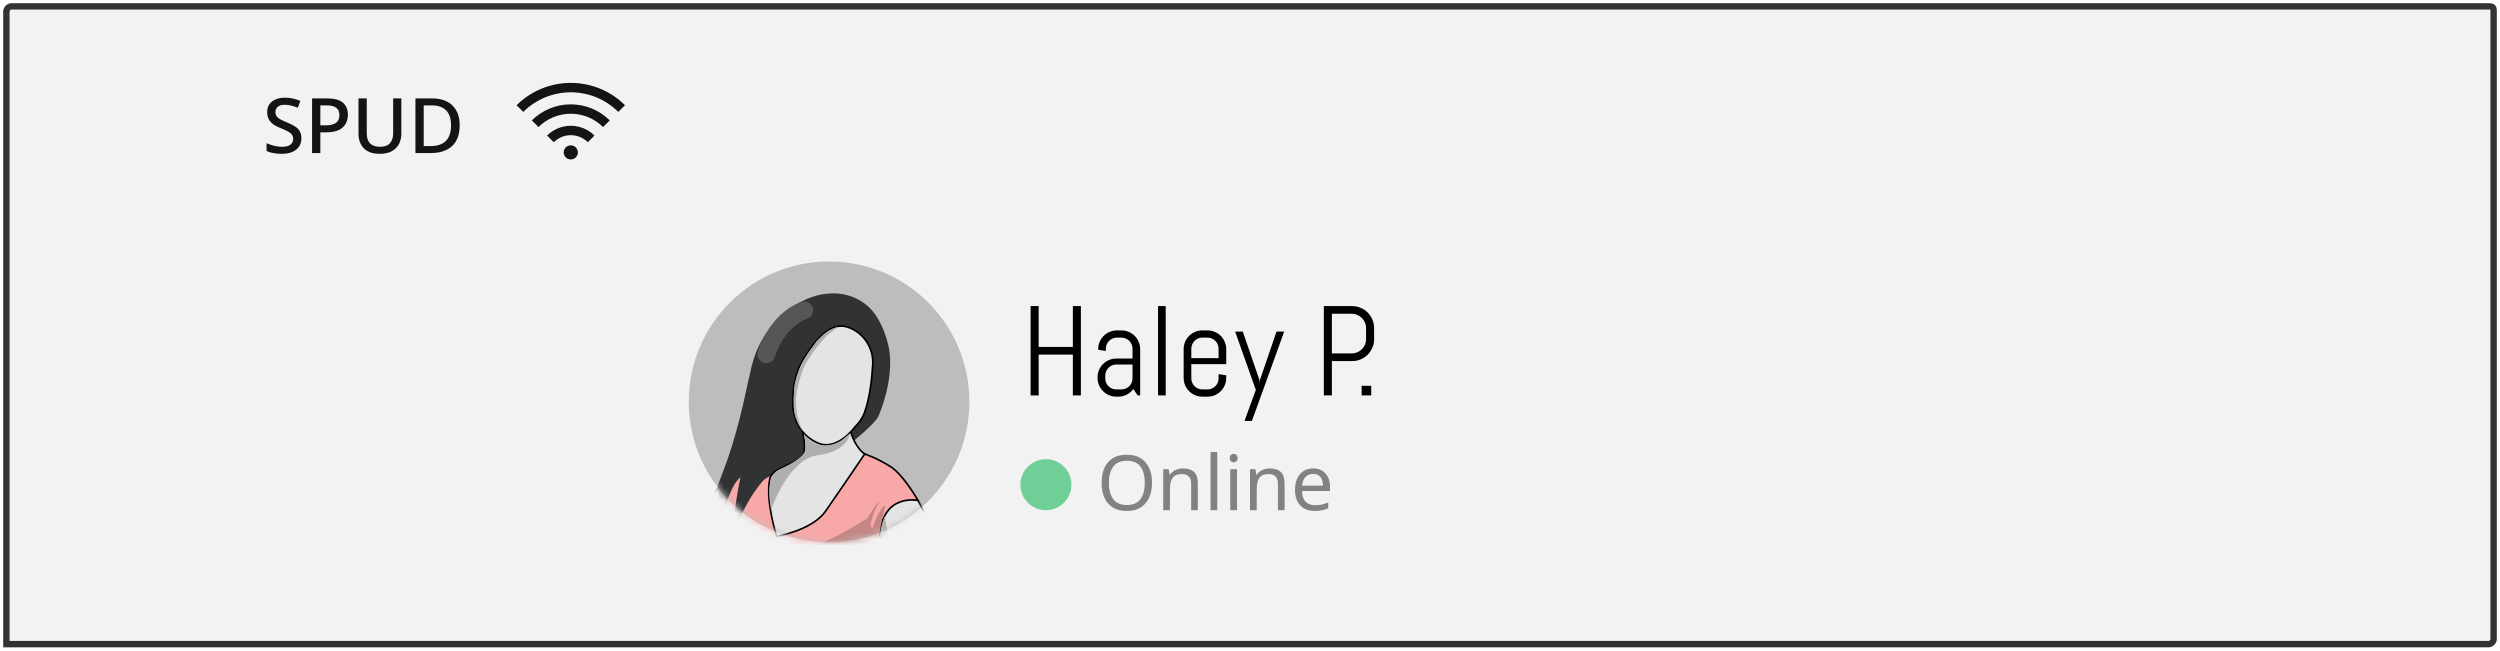 <svg width="392" height="102" viewBox="0 0 392 102" fill="none" xmlns="http://www.w3.org/2000/svg">
<path d="M390.406 1H1.792C1.396 1 1 1.391 1 1.781V101H390.208C390.604 101 391 100.609 391 100.219V1.586C391 1.195 390.802 1 390.406 1Z" fill="#F2F2F2" stroke="#333333" stroke-miterlimit="10"/>
<path d="M168.223 62V55.603H162.861V62H161.602V47.996H162.861V54.402H168.223V47.996H169.482V62H168.223ZM178.379 62L177.715 61.004C177.441 61.362 177.1 61.652 176.689 61.873C176.279 62.088 175.83 62.195 175.342 62.195H175.039C174.635 62.195 174.255 62.12 173.896 61.971C173.538 61.815 173.226 61.603 172.959 61.336C172.692 61.069 172.48 60.757 172.324 60.398C172.174 60.04 172.1 59.66 172.1 59.256V59.158C172.1 58.755 172.174 58.374 172.324 58.016C172.48 57.658 172.692 57.345 172.959 57.078C173.226 56.811 173.538 56.603 173.896 56.453C174.255 56.297 174.635 56.219 175.039 56.219H177.578V54.676C177.578 54.435 177.533 54.21 177.441 54.002C177.35 53.787 177.227 53.602 177.07 53.445C176.914 53.289 176.729 53.165 176.514 53.074C176.305 52.983 176.081 52.938 175.84 52.938H175.137C174.896 52.938 174.668 52.983 174.453 53.074C174.245 53.165 174.062 53.289 173.906 53.445C173.75 53.602 173.626 53.787 173.535 54.002C173.444 54.21 173.398 54.435 173.398 54.676V55.037L172.197 54.842V54.744C172.197 54.34 172.272 53.96 172.422 53.602C172.578 53.243 172.79 52.931 173.057 52.664C173.324 52.397 173.636 52.189 173.994 52.039C174.352 51.883 174.733 51.805 175.137 51.805H175.84C176.243 51.805 176.624 51.883 176.982 52.039C177.34 52.189 177.653 52.397 177.92 52.664C178.187 52.931 178.395 53.243 178.545 53.602C178.701 53.96 178.779 54.34 178.779 54.744V62H178.379ZM177.578 57.156H175.039C174.798 57.156 174.57 57.202 174.355 57.293C174.147 57.384 173.965 57.511 173.809 57.674C173.652 57.83 173.529 58.016 173.438 58.23C173.346 58.439 173.301 58.663 173.301 58.904V59.324C173.301 59.565 173.346 59.793 173.438 60.008C173.529 60.216 173.652 60.398 173.809 60.555C173.965 60.711 174.147 60.835 174.355 60.926C174.57 61.017 174.798 61.062 175.039 61.062H175.84C176.081 61.062 176.305 61.017 176.514 60.926C176.729 60.835 176.914 60.711 177.07 60.555C177.227 60.398 177.35 60.216 177.441 60.008C177.533 59.793 177.578 59.565 177.578 59.324V57.156ZM181.582 62V47.996H182.783V62H181.582ZM192.275 59.256C192.275 59.66 192.197 60.04 192.041 60.398C191.891 60.757 191.683 61.069 191.416 61.336C191.149 61.603 190.837 61.815 190.479 61.971C190.12 62.12 189.74 62.195 189.336 62.195H188.535C188.132 62.195 187.751 62.12 187.393 61.971C187.035 61.815 186.722 61.603 186.455 61.336C186.188 61.069 185.977 60.757 185.82 60.398C185.671 60.04 185.596 59.66 185.596 59.256V54.744C185.596 54.34 185.671 53.96 185.82 53.602C185.977 53.243 186.188 52.931 186.455 52.664C186.722 52.397 187.035 52.189 187.393 52.039C187.751 51.883 188.132 51.805 188.535 51.805H189.336C189.74 51.805 190.12 51.883 190.479 52.039C190.837 52.189 191.149 52.397 191.416 52.664C191.683 52.931 191.891 53.243 192.041 53.602C192.197 53.96 192.275 54.34 192.275 54.744V57.098H186.797V59.324C186.797 59.565 186.842 59.793 186.934 60.008C187.025 60.216 187.148 60.398 187.305 60.555C187.461 60.711 187.643 60.835 187.852 60.926C188.066 61.017 188.294 61.062 188.535 61.062H189.336C189.577 61.062 189.801 61.017 190.01 60.926C190.225 60.835 190.41 60.711 190.566 60.555C190.723 60.398 190.846 60.216 190.938 60.008C191.029 59.793 191.074 59.565 191.074 59.324V58.66L192.275 58.855V59.256ZM191.074 54.676C191.074 54.435 191.029 54.21 190.938 54.002C190.846 53.787 190.723 53.602 190.566 53.445C190.41 53.289 190.225 53.165 190.01 53.074C189.801 52.983 189.577 52.938 189.336 52.938H188.535C188.294 52.938 188.066 52.983 187.852 53.074C187.643 53.165 187.461 53.289 187.305 53.445C187.148 53.602 187.025 53.787 186.934 54.002C186.842 54.21 186.797 54.435 186.797 54.676V56.16H191.074V54.676ZM196.299 66.004H195.137L196.914 61.141L193.672 52H194.873L197.48 59.578L197.52 60.096L197.559 59.578L200.156 52H201.357L196.299 66.004ZM215.459 53.182C215.459 53.657 215.368 54.103 215.186 54.52C215.01 54.936 214.766 55.301 214.453 55.613C214.141 55.926 213.773 56.173 213.35 56.355C212.933 56.531 212.487 56.619 212.012 56.619H208.838V62H207.578V47.996H212.012C212.487 47.996 212.933 48.087 213.35 48.27C213.773 48.445 214.141 48.69 214.453 49.002C214.766 49.315 215.01 49.682 215.186 50.105C215.368 50.522 215.459 50.968 215.459 51.443V53.182ZM214.199 51.443C214.199 51.131 214.141 50.841 214.023 50.574C213.906 50.301 213.743 50.063 213.535 49.861C213.333 49.653 213.096 49.49 212.822 49.373C212.555 49.256 212.266 49.197 211.953 49.197H208.838V55.418H211.953C212.266 55.418 212.555 55.359 212.822 55.242C213.096 55.125 213.333 54.965 213.535 54.764C213.743 54.562 213.906 54.328 214.023 54.06C214.141 53.787 214.199 53.494 214.199 53.182V51.443ZM213.506 62V60.496H215.01V62H213.506Z" fill="black"/>
<path d="M180.64 75.704C180.64 76.592 180.488 77.368 180.184 78.032C179.888 78.688 179.448 79.2 178.864 79.568C178.28 79.936 177.556 80.12 176.692 80.12C175.804 80.12 175.064 79.936 174.472 79.568C173.888 79.2 173.452 78.684 173.164 78.02C172.876 77.356 172.732 76.58 172.732 75.692C172.732 74.812 172.876 74.044 173.164 73.388C173.452 72.732 173.888 72.22 174.472 71.852C175.064 71.484 175.808 71.3 176.704 71.3C177.56 71.3 178.28 71.484 178.864 71.852C179.448 72.212 179.888 72.724 180.184 73.388C180.488 74.044 180.64 74.816 180.64 75.704ZM173.872 75.704C173.872 76.784 174.1 77.636 174.556 78.26C175.012 78.876 175.724 79.184 176.692 79.184C177.668 79.184 178.38 78.876 178.828 78.26C179.276 77.636 179.5 76.784 179.5 75.704C179.5 74.624 179.276 73.78 178.828 73.172C178.38 72.556 177.672 72.248 176.704 72.248C175.736 72.248 175.02 72.556 174.556 73.172C174.1 73.78 173.872 74.624 173.872 75.704ZM185.491 73.448C186.259 73.448 186.839 73.636 187.231 74.012C187.623 74.38 187.819 74.98 187.819 75.812V80H186.775V75.884C186.775 74.852 186.295 74.336 185.335 74.336C184.623 74.336 184.131 74.536 183.859 74.936C183.587 75.336 183.451 75.912 183.451 76.664V80H182.395V73.568H183.247L183.403 74.444H183.463C183.671 74.108 183.959 73.86 184.327 73.7C184.695 73.532 185.083 73.448 185.491 73.448ZM190.869 80H189.813V70.88H190.869V80ZM193.447 71.156C193.607 71.156 193.747 71.212 193.867 71.324C193.995 71.428 194.059 71.596 194.059 71.828C194.059 72.052 193.995 72.22 193.867 72.332C193.747 72.444 193.607 72.5 193.447 72.5C193.271 72.5 193.123 72.444 193.003 72.332C192.883 72.22 192.823 72.052 192.823 71.828C192.823 71.596 192.883 71.428 193.003 71.324C193.123 71.212 193.271 71.156 193.447 71.156ZM193.963 73.568V80H192.907V73.568H193.963ZM199.096 73.448C199.864 73.448 200.444 73.636 200.836 74.012C201.228 74.38 201.424 74.98 201.424 75.812V80H200.38V75.884C200.38 74.852 199.9 74.336 198.94 74.336C198.228 74.336 197.736 74.536 197.464 74.936C197.192 75.336 197.056 75.912 197.056 76.664V80H196V73.568H196.852L197.008 74.444H197.068C197.276 74.108 197.564 73.86 197.932 73.7C198.3 73.532 198.688 73.448 199.096 73.448ZM205.902 73.448C206.454 73.448 206.926 73.568 207.318 73.808C207.718 74.048 208.022 74.388 208.23 74.828C208.446 75.26 208.554 75.768 208.554 76.352V76.988H204.15C204.166 77.716 204.35 78.272 204.702 78.656C205.062 79.032 205.562 79.22 206.202 79.22C206.61 79.22 206.97 79.184 207.282 79.112C207.602 79.032 207.93 78.92 208.266 78.776V79.7C207.938 79.844 207.614 79.948 207.294 80.012C206.974 80.084 206.594 80.12 206.154 80.12C205.546 80.12 205.006 79.996 204.534 79.748C204.07 79.5 203.706 79.132 203.442 78.644C203.186 78.148 203.058 77.544 203.058 76.832C203.058 76.128 203.174 75.524 203.406 75.02C203.646 74.516 203.978 74.128 204.402 73.856C204.834 73.584 205.334 73.448 205.902 73.448ZM205.89 74.312C205.386 74.312 204.986 74.476 204.69 74.804C204.402 75.124 204.23 75.572 204.174 76.148H207.45C207.442 75.604 207.314 75.164 207.066 74.828C206.818 74.484 206.426 74.312 205.89 74.312Z" fill="#828282"/>
<circle cx="164" cy="76" r="4" fill="#6FCF97"/>
<circle cx="130" cy="63" r="22" fill="#BDBDBD"/>
<mask id="mask0" mask-type="alpha" maskUnits="userSpaceOnUse" x="108" y="41" width="44" height="44">
<circle cx="130" cy="63" r="22" fill="#BDBDBD"/>
</mask>
<g mask="url(#mask0)">
<path d="M135.589 71.187C135.589 71.187 137.634 71.859 139.721 73.225C141.699 74.523 143.945 78.471 143.945 78.471H143.018C143.018 78.471 138.295 79.133 137.963 84.11C137.963 84.11 135.911 85.812 135.596 86.986H111.26V78.86C111.26 78.86 116.902 68.106 120.55 68.106C124.197 68.106 125.595 68.618 125.595 68.618L135.589 71.187Z" fill="#F8A9A7" stroke="black" stroke-width="0.266"/>
<path d="M137.761 65.228C137.252 66.466 133.105 69.746 133.105 69.746C133.105 69.746 126.532 66.01 126.408 69.746C126.288 73.482 120.737 74.041 119.545 75.477C115.788 80.016 115.035 84.456 115.035 84.456C114.727 81.222 116.103 74.847 116.103 74.847C113.895 76.521 112.615 84.109 112.615 84.109V75.972L114.094 72.01C116.28 65.518 117.03 60.809 117.865 57.385C118.562 54.53 120.033 51.919 122.145 49.878C124.127 47.964 126.999 46.036 130.565 46.001C133.64 45.969 136.035 47.536 137.259 49.34C138.256 50.812 138.911 52.489 139.3 54.222C139.3 54.226 140.549 58.443 137.761 65.228Z" fill="#313234"/>
<path d="M133.434 67.856C133.434 67.856 134.121 70.205 135.589 71.185C135.589 71.185 131.478 77.256 129.423 80.192C127.367 83.128 121.785 84.108 121.785 84.108C121.785 84.108 119.977 78.519 120.709 75.101C121.158 73.01 125.832 72.766 126.097 70.806C126.366 68.843 125.545 66.848 125.545 66.848L133.434 67.856Z" fill="#E4E4E4" stroke="black" stroke-width="0.266"/>
<path d="M124.321 63.581C124.247 60.723 124.788 58.161 126.115 56.088C128.418 52.483 130.647 50.329 133.229 51.408C133.268 51.426 133.311 51.443 133.349 51.457C135.599 52.427 136.99 54.716 136.848 57.16C136.717 59.428 136.381 62.453 135.55 64.703C135.242 65.541 134.736 66.291 134.085 66.903C134.085 66.903 131.298 70.82 128.22 69.457C125.142 68.095 124.364 65.17 124.321 63.581Z" fill="#E4E4E4" stroke="black" stroke-width="0.266"/>
<path d="M137.959 84.111L139.059 85.543C139.406 85.996 139.703 86.481 139.955 86.994L141.409 90.001L149.556 88.968L143.945 78.472C143.945 78.472 138.295 77.272 137.959 84.111Z" fill="#E4E4E4" stroke="black" stroke-width="0.266"/>
<path d="M120.157 55.558C120.157 55.558 121.671 50.286 126.115 48.648" stroke="#565656" stroke-width="2.785" stroke-miterlimit="10" stroke-linecap="round"/>
<path d="M133.303 67.902C133.303 67.902 133.01 70.789 128.28 71.376C123.55 71.964 120.907 79.931 120.907 79.931C120.907 79.931 119.74 74.766 122.124 73.658C126.575 71.589 126.238 70.648 126.334 70.128C126.426 69.608 126.023 68.04 126.023 68.04C126.023 68.04 127.402 69.855 129.224 69.855C130.976 69.855 132.122 68.964 132.193 68.854L133.303 67.902Z" fill="#AFAFAF"/>
<path d="M125.934 67.669C125.934 67.669 124.201 64.772 125.05 60.891C125.903 57.01 126.727 56.56 127.201 55.662C127.647 54.824 129.469 52.757 129.84 52.467C130.371 52.05 131.407 51.254 131.407 51.254C131.407 51.254 130.13 51.519 129.171 52.407C128.213 53.295 127.891 53.599 127.898 53.695C127.905 53.787 125.984 55.977 125.181 58.237C124.378 60.498 124.526 61.206 124.505 61.305C124.484 61.404 124.364 63.873 124.608 64.956C124.862 66.035 125.524 67.262 125.934 67.669Z" fill="#AFAFAF"/>
<path d="M130.647 86.985H135.589L137.956 84.109C137.956 84.109 135.925 82.287 136.013 81.215C136.013 81.215 129.578 85.8 122.74 86.988" fill="#C48684"/>
<path d="M138.03 84.086L139.83 86.552L141.426 89.871L142.141 89.779C142.141 89.779 140.039 85.813 139.353 84.055C139.353 84.055 138.635 81.299 138.808 80.828C138.805 80.828 138.047 82.233 138.03 84.086Z" fill="#AFAFAF"/>
<path d="M136.017 81.215C136.017 81.215 137.531 78.689 137.959 78.586C137.959 78.586 136.76 80.411 136.399 82.778C136.396 82.775 135.858 82.262 136.017 81.215Z" fill="#C48684"/>
<path d="M136.76 82.955C136.76 82.955 137.849 79.534 138.84 79.219C138.84 79.219 138.076 82.151 137.842 84.002" fill="#C48684"/>
</g>
<path d="M47.257 21.684C47.257 22.444 46.981 23.04 46.429 23.472C45.877 23.904 45.121 24.12 44.161 24.12C43.697 24.12 43.257 24.08 42.841 24C42.433 23.928 42.085 23.82 41.797 23.676V22.452C42.117 22.596 42.493 22.728 42.925 22.848C43.357 22.96 43.797 23.016 44.245 23.016C44.821 23.016 45.253 22.904 45.541 22.68C45.829 22.456 45.973 22.156 45.973 21.78C45.973 21.516 45.905 21.296 45.769 21.12C45.641 20.936 45.437 20.768 45.157 20.616C44.877 20.464 44.509 20.296 44.053 20.112C43.629 19.952 43.253 19.764 42.925 19.548C42.605 19.332 42.353 19.064 42.169 18.744C41.985 18.424 41.893 18.032 41.893 17.568C41.893 16.864 42.149 16.312 42.661 15.912C43.173 15.512 43.845 15.312 44.677 15.312C45.141 15.312 45.569 15.36 45.961 15.456C46.361 15.544 46.741 15.668 47.101 15.828L46.693 16.896C46.365 16.76 46.029 16.648 45.685 16.56C45.349 16.472 45.001 16.428 44.641 16.428C44.169 16.428 43.809 16.532 43.561 16.74C43.313 16.948 43.189 17.22 43.189 17.556C43.189 17.82 43.249 18.044 43.369 18.228C43.489 18.404 43.681 18.564 43.945 18.708C44.209 18.852 44.557 19.012 44.989 19.188C45.469 19.38 45.877 19.584 46.213 19.8C46.557 20.008 46.817 20.264 46.993 20.568C47.169 20.864 47.257 21.236 47.257 21.684ZM51.335 15.432C52.455 15.432 53.271 15.66 53.783 16.116C54.295 16.564 54.551 17.192 54.551 18C54.551 18.48 54.443 18.928 54.227 19.344C54.019 19.76 53.667 20.1 53.171 20.364C52.675 20.62 52.003 20.748 51.155 20.748H50.231V24H48.935V15.432H51.335ZM51.239 16.524H50.231V19.656H51.011C51.739 19.656 52.287 19.532 52.655 19.284C53.031 19.036 53.219 18.624 53.219 18.048C53.219 17.536 53.059 17.156 52.739 16.908C52.419 16.652 51.919 16.524 51.239 16.524ZM62.931 15.432V20.976C62.931 21.568 62.807 22.104 62.559 22.584C62.311 23.056 61.935 23.432 61.431 23.712C60.935 23.984 60.303 24.12 59.535 24.12C58.447 24.12 57.619 23.832 57.051 23.256C56.491 22.672 56.211 21.904 56.211 20.952V15.432H57.507V20.892C57.507 22.308 58.203 23.016 59.595 23.016C60.315 23.016 60.835 22.824 61.155 22.44C61.483 22.056 61.647 21.536 61.647 20.88V15.432H62.931ZM72.078 19.632C72.078 21.08 71.678 22.172 70.878 22.908C70.086 23.636 68.974 24 67.542 24H65.142V15.432H67.794C68.666 15.432 69.422 15.592 70.062 15.912C70.702 16.232 71.198 16.704 71.55 17.328C71.902 17.944 72.078 18.712 72.078 19.632ZM70.722 19.668C70.722 18.588 70.458 17.796 69.93 17.292C69.41 16.78 68.67 16.524 67.71 16.524H66.438V22.908H67.482C69.642 22.908 70.722 21.828 70.722 19.668Z" fill="#141414"/>
<path d="M85.782 21.255L86.832 22.299C87.182 21.95 87.598 21.673 88.056 21.484C88.513 21.295 89.004 21.198 89.5 21.198C89.996 21.198 90.487 21.295 90.944 21.484C91.402 21.673 91.818 21.95 92.168 22.299L93.218 21.255C92.729 20.77 92.15 20.384 91.512 20.122C90.874 19.859 90.19 19.724 89.5 19.724C88.81 19.724 88.126 19.859 87.488 20.122C86.85 20.384 86.271 20.77 85.782 21.255ZM83.392 18.879L84.442 19.922C85.105 19.261 85.894 18.735 86.762 18.377C87.63 18.019 88.56 17.835 89.5 17.835C90.44 17.835 91.37 18.019 92.238 18.377C93.106 18.735 93.895 19.261 94.558 19.922L95.609 18.877C94.807 18.079 93.855 17.447 92.807 17.015C91.759 16.583 90.635 16.361 89.501 16.361C88.367 16.361 87.243 16.583 86.195 17.015C85.147 17.447 84.195 18.079 83.393 18.877L83.392 18.879ZM89.5 13C87.921 12.998 86.357 13.306 84.898 13.907C83.44 14.508 82.115 15.389 81 16.501L82.052 17.547C83.029 16.573 84.19 15.8 85.468 15.273C86.746 14.745 88.116 14.474 89.5 14.474C90.884 14.474 92.254 14.745 93.532 15.273C94.81 15.8 95.971 16.573 96.948 17.547L98 16.501C96.885 15.389 95.56 14.508 94.102 13.907C92.643 13.306 91.079 12.998 89.5 13ZM89.5 22.789C89.28 22.789 89.065 22.854 88.882 22.976C88.7 23.097 88.557 23.27 88.473 23.472C88.389 23.674 88.367 23.896 88.41 24.11C88.453 24.325 88.558 24.522 88.714 24.676C88.869 24.831 89.067 24.936 89.283 24.979C89.499 25.021 89.722 25 89.925 24.916C90.129 24.832 90.302 24.691 90.424 24.509C90.546 24.327 90.612 24.113 90.612 23.895C90.612 23.602 90.495 23.32 90.286 23.113C90.078 22.906 89.795 22.789 89.5 22.789Z" fill="#141414"/>
</svg>
